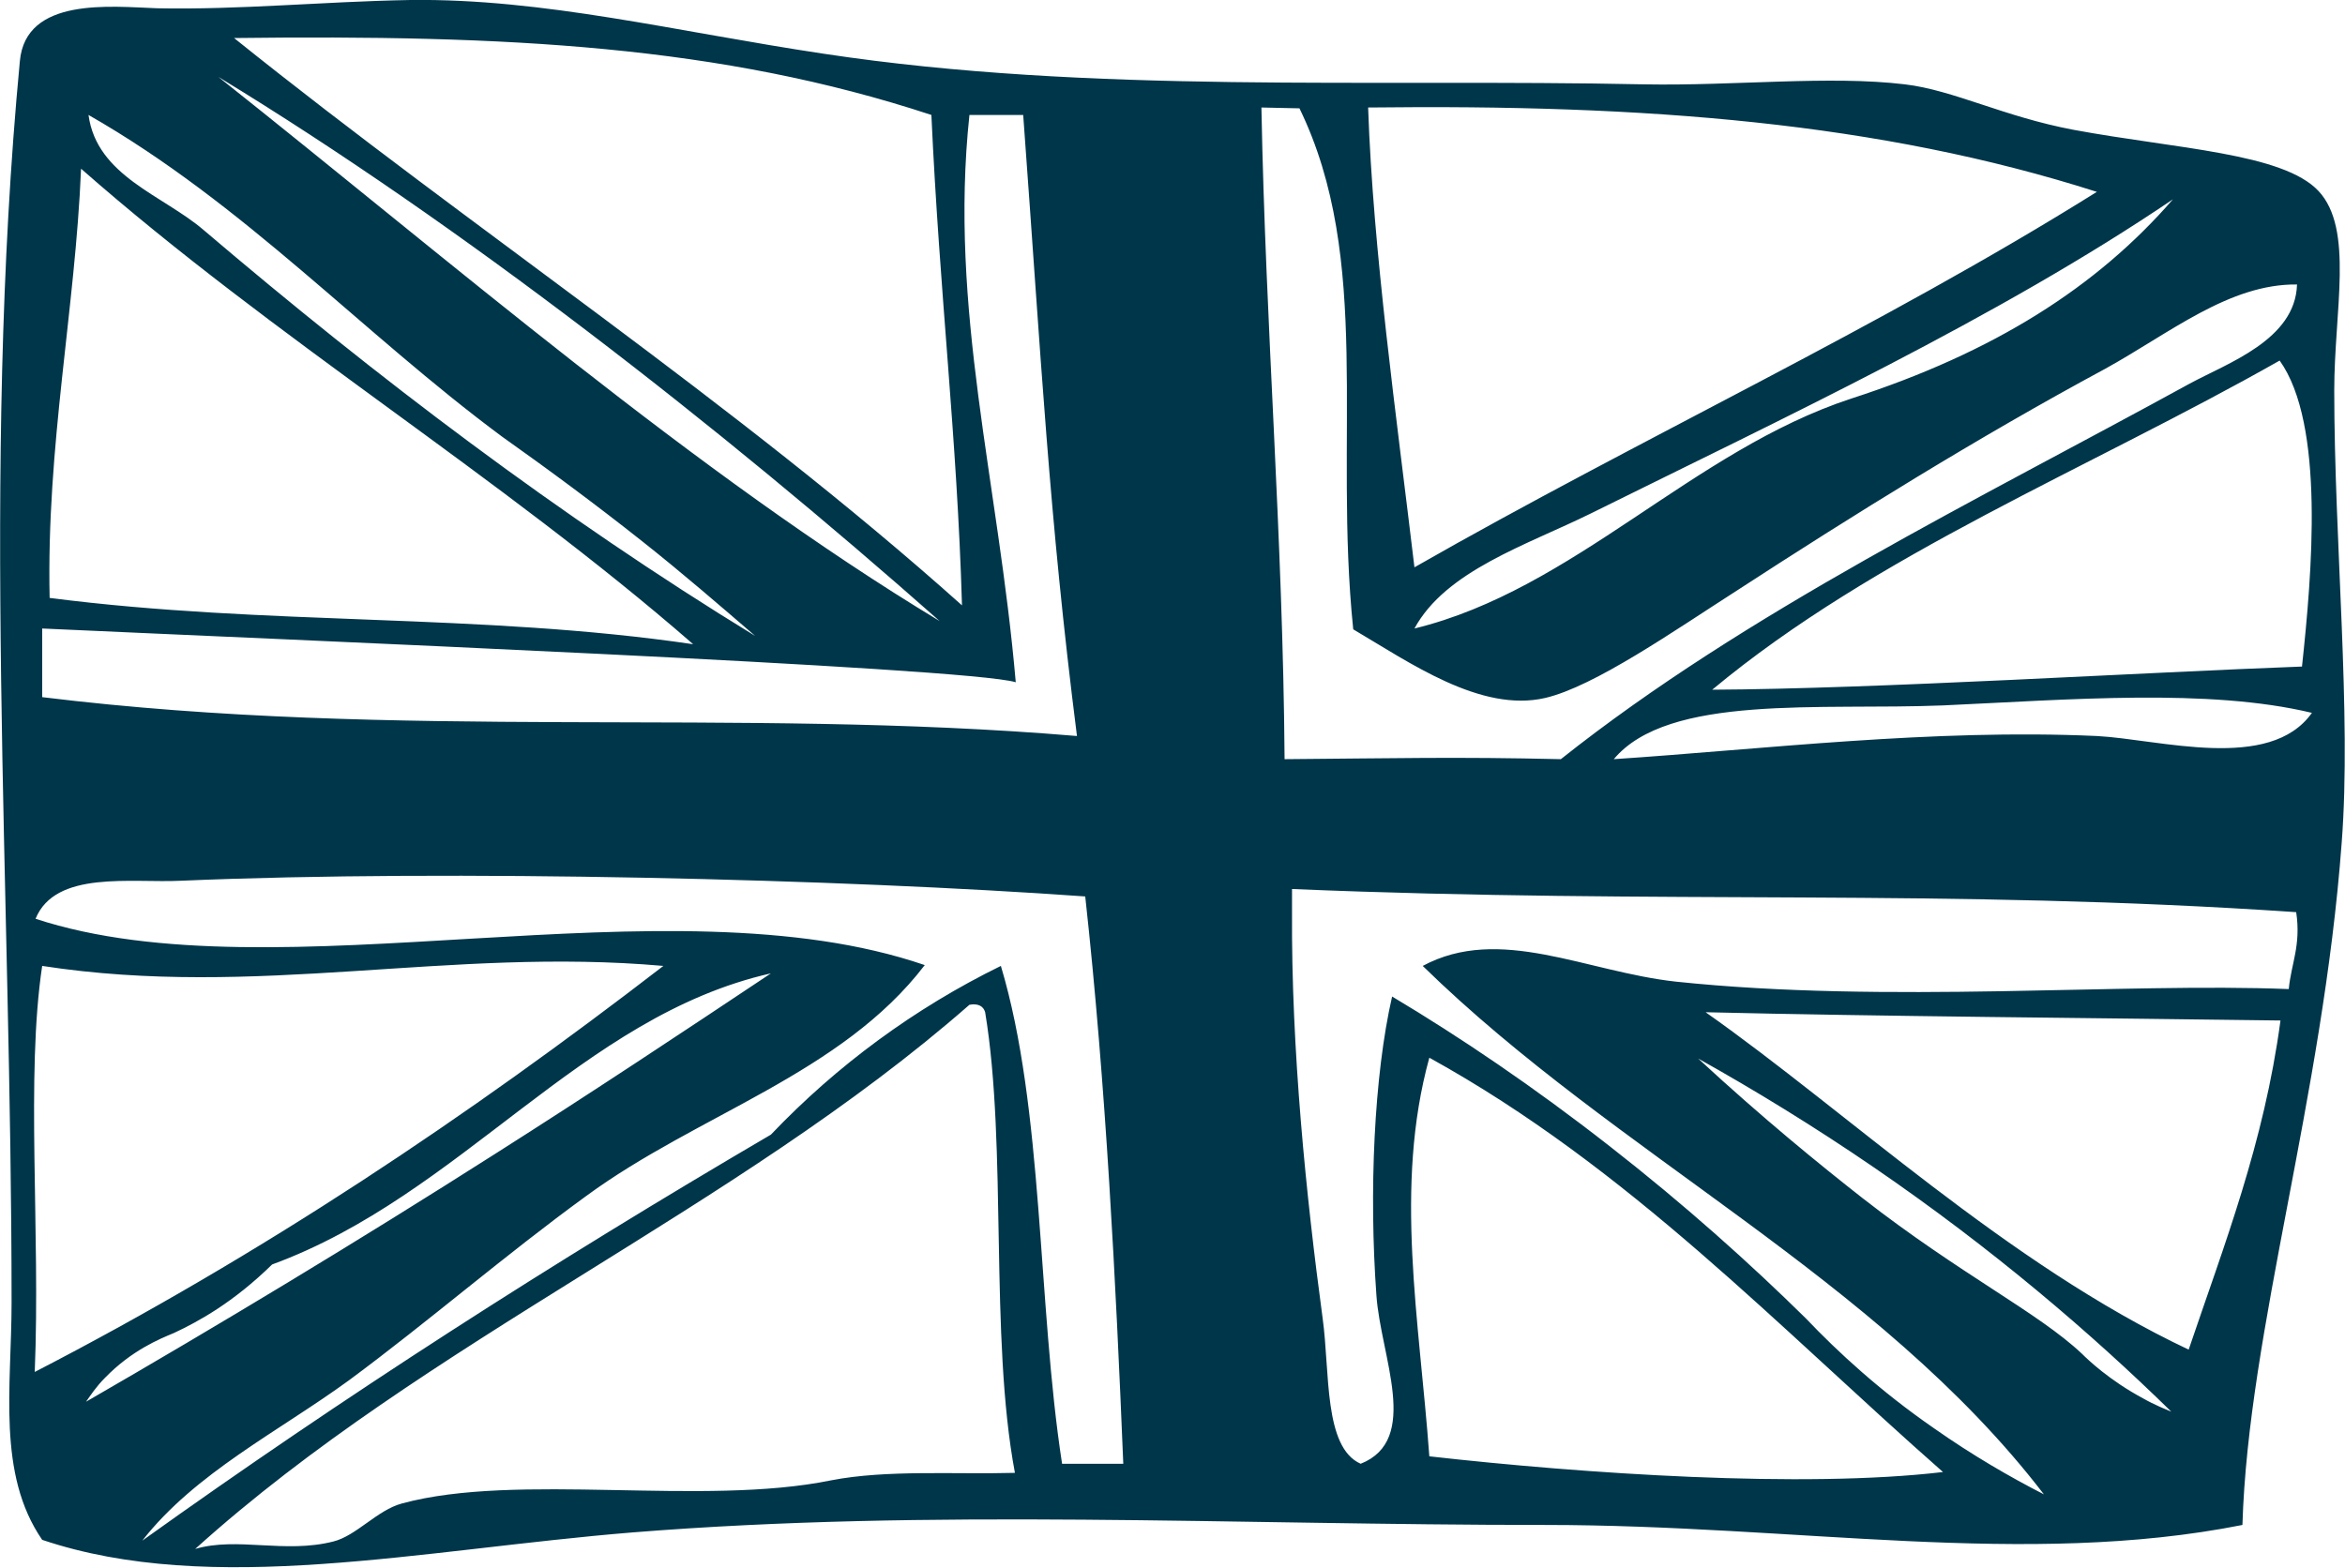 <?xml version="1.0" encoding="utf-8"?>
<!-- Generator: Adobe Illustrator 24.1.3, SVG Export Plug-In . SVG Version: 6.00 Build 0)  -->
<svg version="1.1" id="Layer_1" xmlns="http://www.w3.org/2000/svg" xmlns:xlink="http://www.w3.org/1999/xlink" x="0px" y="0px"
	 viewBox="0 0 283.5 189.6" style="enable-background:new 0 0 283.5 189.6;" xml:space="preserve">
<style type="text/css">
	.st0{fill-rule:evenodd;clip-rule:evenodd;fill:#00364A;}
</style>
<path class="st0" d="M271.1,184.4c-26.2,5.2-53.8,0-84.3,0c-37.9,0-74.1-2-110.3,0.9c-25.7,2.1-50.9,7.8-71.4,0.9
	c-5.5-8-3.7-18.5-3.7-28.7C1.4,107.4-2.3,57,2.4,7.4C3.1-0.4,13.4,0.8,19,1C29,1.2,38.8,0.2,49.6,0c16.2-0.2,32,3.8,50,6.5
	c32.4,4.9,66,3,99.2,3.7c10.9,0.2,22.4-1.1,31.5,0c5.9,0.7,11.9,3.9,20.4,5.5c12.4,2.3,25.3,2.8,29.6,7.4s1.9,14.5,1.9,24.1
	c0,18.3,2.1,39.1,0.9,54.7C280.8,132.9,271.8,160.9,271.1,184.4z M116.3,73.2c-0.6-20.5-2.7-37.5-3.7-59.3
	C87.1,5.5,61.2,4.2,28.3,4.6C57.3,27.9,88.8,48.6,116.3,73.2z M113.6,75.1C86.8,51.4,55.8,27.2,26.4,9.3
	C54.5,31.6,84.1,57.3,113.6,75.1z M152.5,13c0.5,26.7,2.6,51.7,2.8,78.8c13.1-0.1,20.7-0.3,33.4,0c22.4-17.8,50.5-31.4,76-45.4
	c4.6-2.5,12.8-5.3,13-12c-8.2-0.1-15.4,5.9-23.2,10.2C239.1,52.9,224,62.3,210,71.4c-7.5,4.8-17.2,11.6-23.2,13
	c-7.8,1.8-16.4-4.3-23.2-8.3c-2.4-23.3,2.4-44.7-6.5-63L152.5,13z M171,68.6c27.1-15.5,56.3-29,82.5-45.4
	C227.2,14.8,199,12.6,165.4,13C166,30.4,168.8,50.1,171,68.6z M10.7,13.9c1,7.4,9,9.7,13.9,13.9c20.9,17.8,43,34.6,66.7,49.1
	c-4.3-3.7-8.8-7.6-13.6-11.4c-5.8-4.6-11.5-8.8-17-12.7C43.7,40.2,29.6,24.7,10.7,13.9z M117.2,13.9c-2.5,23.5,3.5,44.3,5.6,68.6
	c-5.7-1.8-89.6-5.2-117.7-6.5v8.3c43.2,5.3,83.6,1.2,125.1,4.7c-3.4-26.8-4.3-45.3-6.5-75.1L117.2,13.9z M6,72.3
	c26.3,3.4,52,1.8,77.8,5.6C60.4,57.5,33.1,40.9,9.8,20.4C9.1,37.4,5.6,53.9,6,72.3z M192.3,62.1c-7.7,3.8-17.5,6.9-21.3,13.9
	c19.3-4.7,33.6-21.5,52.8-27.8c17.3-5.6,29.7-13.5,38.9-24.1C241.6,38.4,215.5,50.6,192.3,62.1L192.3,62.1z M275.6,43.6
	c-23.1,13.1-48.9,23.4-68.6,39.8c19.8-0.1,52.2-2.1,71.3-2.8C279.5,69.4,281.1,51.3,275.6,43.6L275.6,43.6z M234.9,85.3
	c-14.8,0.6-33.2-1.4-39.8,6.5c18.1-1.2,38.6-3.7,58.4-2.8c7.6,0.4,20.9,4.4,26-2.8C267,83.2,250.2,84.6,234.9,85.3L234.9,85.3z
	 M70.9,144.6c-9.9,7.2-19.1,15.2-28.7,22.3c-8.5,6.2-18.6,11.2-25,19.4c24.3-17.4,49.7-33.7,76-49.1c8-8.4,17.4-15.3,27.8-20.4
	c5.2,17.3,4.4,40.7,7.4,60.2h7.4c-0.9-21.9-2.1-45.9-4.6-68.6c-29.3-2.1-76.6-3.3-109.3-1.9c-6,0.3-15.2-1.3-17.6,4.6
	c29.2,9.6,76.3-5.1,107.5,5.6C101.7,129.9,84.4,134.7,70.9,144.6z M156.2,110.3c-0.1,16.6,1.7,34.3,3.7,49.1
	c0.9,6.5,0.1,15.6,4.6,17.6c7.3-2.9,2.4-13,1.9-20.4c-0.9-12.4-0.3-26.5,1.9-36.1c8.2,4.9,17.1,10.9,26.3,18.1
	c9.1,7.1,17,14.2,23.7,20.8c3.9,4.1,9,8.8,15.5,13.3c4.7,3.3,9.2,5.9,13.3,8c-20.1-26.2-51.7-41-75.1-63.9c9.3-5,19.7,0.7,30.6,1.9
	c25.6,2.7,54.1,0.1,74.1,0.9c0.3-3.1,1.5-5.3,0.9-9.3c-42.5-2.9-76.3-0.9-121.4-2.8L156.2,110.3z M5.1,116.8
	c-2,13.3-0.2,32.1-0.9,49.1c27.5-14.2,52.4-30.9,76-49.1C54.3,114.5,31,120.8,5.1,116.8z M32.9,152.9c-4.7,4.6-8.9,6.9-11.9,8.3
	c-1.7,0.7-5.1,2.1-8.3,5.4c-1.1,1.1-1.8,2.2-2.3,2.9c16.1-9.3,32.7-19.3,49.5-30c11.5-7.3,22.5-14.6,33.3-21.8
	C70.2,122.9,55.8,144.5,32.9,152.9z M119.1,122.4c-0.2-0.7-0.8-1.1-1.9-0.9c-28.3,24.8-65.7,40.6-93.6,65.8
	c5.1-1.5,10.8,0.6,16.7-0.9c2.8-0.7,5.3-3.8,8.3-4.6c14-3.8,36.3,0.4,51.9-2.8c6.7-1.3,15-0.7,22.2-0.9
	C119.6,161.6,121.8,138.7,119.1,122.4z M206.2,122.4c17.2,12.1,36.4,30.4,58.4,40.8c4.3-12.7,9.1-24.9,11.1-39.8
	C254.2,123.1,226.6,122.9,206.2,122.4z M262.5,170.7c-9.7-9.5-21.6-19.7-35.9-29.5c-7.3-5-14.5-9.4-21.3-13.2
	c7.9,7.3,14.8,12.9,19.9,16.9c11.8,9.2,21.2,13.8,26.5,18.8c0.7,0.7,3.3,3.2,7.4,5.4C260.5,169.9,261.8,170.4,262.5,170.7z
	 M172.8,176.1c18.6,2.1,45.2,3.9,62.1,1.9c-19.9-17.5-38-36.8-62.1-50.1C168.5,143.5,171.6,159.6,172.8,176.1L172.8,176.1z"/>
<path class="st0" d="M300,170"/>
</svg>
